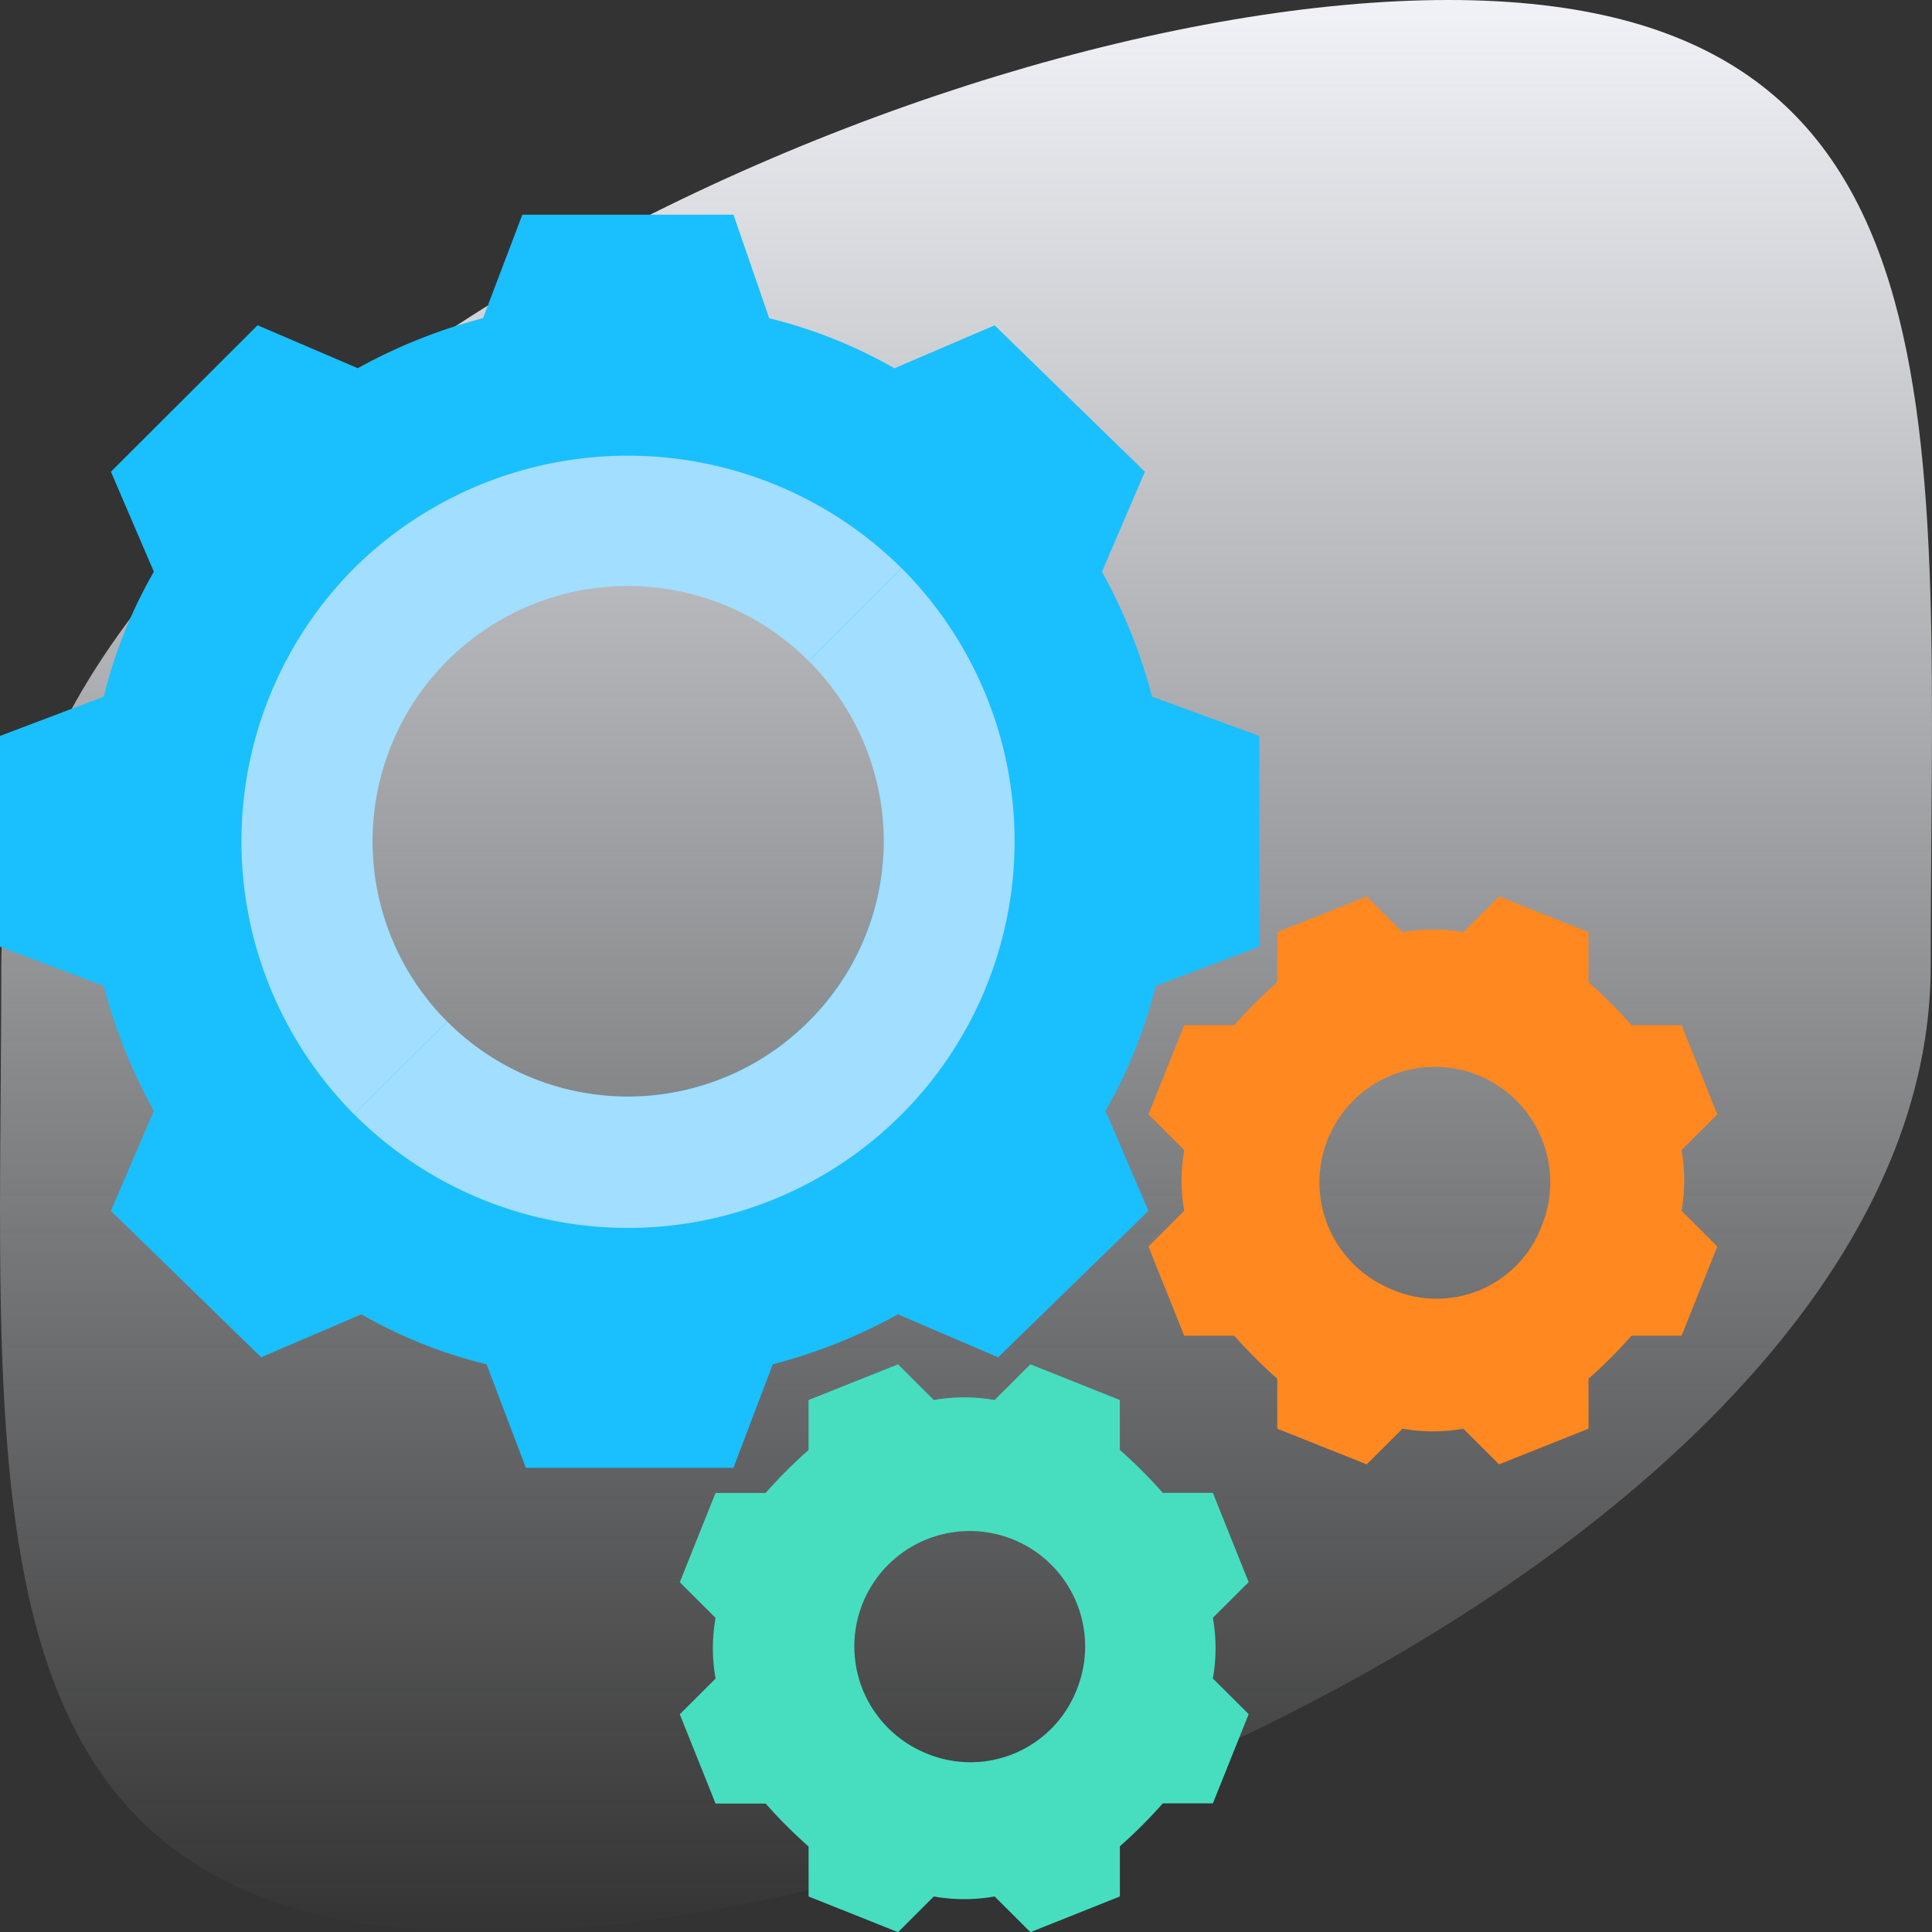 <svg xmlns="http://www.w3.org/2000/svg" xmlns:xlink="http://www.w3.org/1999/xlink" viewBox="0 0 90 90">
  <rect x="0" y="0" width="90" height="90" fill="#333333" stroke="none"/>
  <defs>
    <style>
      .cls-1 {
        fill: url(#linear-gradient);
      }

      .cls-2 {
        fill: #1abffe;
      }

      .cls-3 {
        fill: #a1deff;
      }

      .cls-4 {
        fill: #46debf;
      }

      .cls-5 {
        fill: #ff8820;
      }
    </style>
    <linearGradient id="linear-gradient" x1="0.5" x2="0.5" y2="1" gradientUnits="objectBoundingBox">
      <stop offset="0" stop-color="#f1f3f8"/>
      <stop offset="1" stop-color="#f1f3f8" stop-opacity="0"/>
    </linearGradient>
  </defs>
  <g id="_1" data-name="1" transform="translate(-836 -1819)">
    <path id="Path_653" data-name="Path 653" class="cls-1" d="M67.417,0c24.82,0,22.47,20.147,22.47,45S47.3,90,22.477,90,.007,69.853.007,45,42.6,0,67.417,0Z" transform="translate(836.053 1819)"/>
    <g id="settings" transform="translate(835.478 1829)">
      <path id="Path_2592" data-name="Path 2592" class="cls-2" d="M54.189,22.453a25.018,25.018,0,0,0-2.333-5.821l2-4.657-7-6.819-4.667,2a22.513,22.513,0,0,0-5.833-2.329L34.689,0H24.855L23.022,4.823a25.131,25.131,0,0,0-5.833,2.329l-4.667-2L5.689,11.975l2,4.657a22.412,22.412,0,0,0-2.333,5.821L.522,24.283V34.1l4.833,1.83a25.018,25.018,0,0,0,2.333,5.821l-2,4.657,7,6.819,4.667-2a22.513,22.513,0,0,0,5.833,2.329l1.833,4.823h9.667l1.833-4.823a25.131,25.131,0,0,0,5.833-2.329l4.667,2,7-6.819-2-4.657a22.412,22.412,0,0,0,2.333-5.821l4.833-1.83V24.283Zm-24.5,18.628a11.975,11.975,0,1,1,12-11.975A11.938,11.938,0,0,1,29.689,41.081Z"/>
      <g id="Group_1430" data-name="Group 1430" transform="translate(11.772 11.227)">
        <path id="Path_2593" data-name="Path 2593" class="cls-3" d="M125.134,124.568a11.888,11.888,0,0,1-16.833,0l-4.333,4.324a18.012,18.012,0,0,0,25.5-25.447l-4.333,4.324A11.828,11.828,0,0,1,125.134,124.568Z" transform="translate(-98.717 -98.206)"/>
        <path id="Path_2594" data-name="Path 2594" class="cls-3" d="M76.3,75.77a18.042,18.042,0,0,0,0,25.447l4.333-4.324a11.891,11.891,0,0,1,16.833-16.8L101.8,75.77A18.134,18.134,0,0,0,76.3,75.77Z" transform="translate(-71.053 -70.531)"/>
      </g>
      <path id="Path_2595" data-name="Path 2595" class="cls-4" d="M223.886,351.093a8.056,8.056,0,0,0,0-2.827l1.667-1.663-1.667-4.158h-2.333a22.6,22.6,0,0,0-2-2V338.12l-4.167-1.663-1.667,1.663a8.105,8.105,0,0,0-2.833,0l-1.667-1.663-4.167,1.663v2.329a22.611,22.611,0,0,0-2,2H200.72l-1.667,4.158,1.667,1.663a8.056,8.056,0,0,0,0,2.827l-1.667,1.663,1.667,4.158h2.333a22.6,22.6,0,0,0,2,2v2.329l4.167,1.663,1.667-1.663a8.105,8.105,0,0,0,2.833,0l1.667,1.663,4.167-1.663V358.91a22.606,22.606,0,0,0,2-2h2.333l1.667-4.158Zm-13.333,3.493a5.376,5.376,0,1,1,7-2.994A5.315,5.315,0,0,1,210.553,354.586Z" transform="translate(-166.864 -282.902)"/>
      <path id="Path_2596" data-name="Path 2596" class="cls-5" d="M360.767,214.212a8.056,8.056,0,0,0,0-2.827l1.667-1.663-1.667-4.158h-2.333a22.606,22.606,0,0,0-2-2v-2.329l-4.167-1.663-1.667,1.663a8.105,8.105,0,0,0-2.833,0l-1.667-1.663-4.167,1.663v2.329a22.6,22.6,0,0,0-2,2H337.6l-1.667,4.158,1.667,1.663a8.057,8.057,0,0,0,0,2.827l-1.667,1.663,1.667,4.158h2.333a22.6,22.6,0,0,0,2,2v2.329l4.167,1.663,1.667-1.663a8.106,8.106,0,0,0,2.833,0l1.667,1.663,4.167-1.663v-2.329a22.6,22.6,0,0,0,2-2h2.333l1.667-4.158Zm-13.5,3.659a5.376,5.376,0,1,1,7-2.994A5.223,5.223,0,0,1,347.267,217.871Z" transform="translate(-281.912 -167.809)"/>
    </g>
  </g>
</svg>
